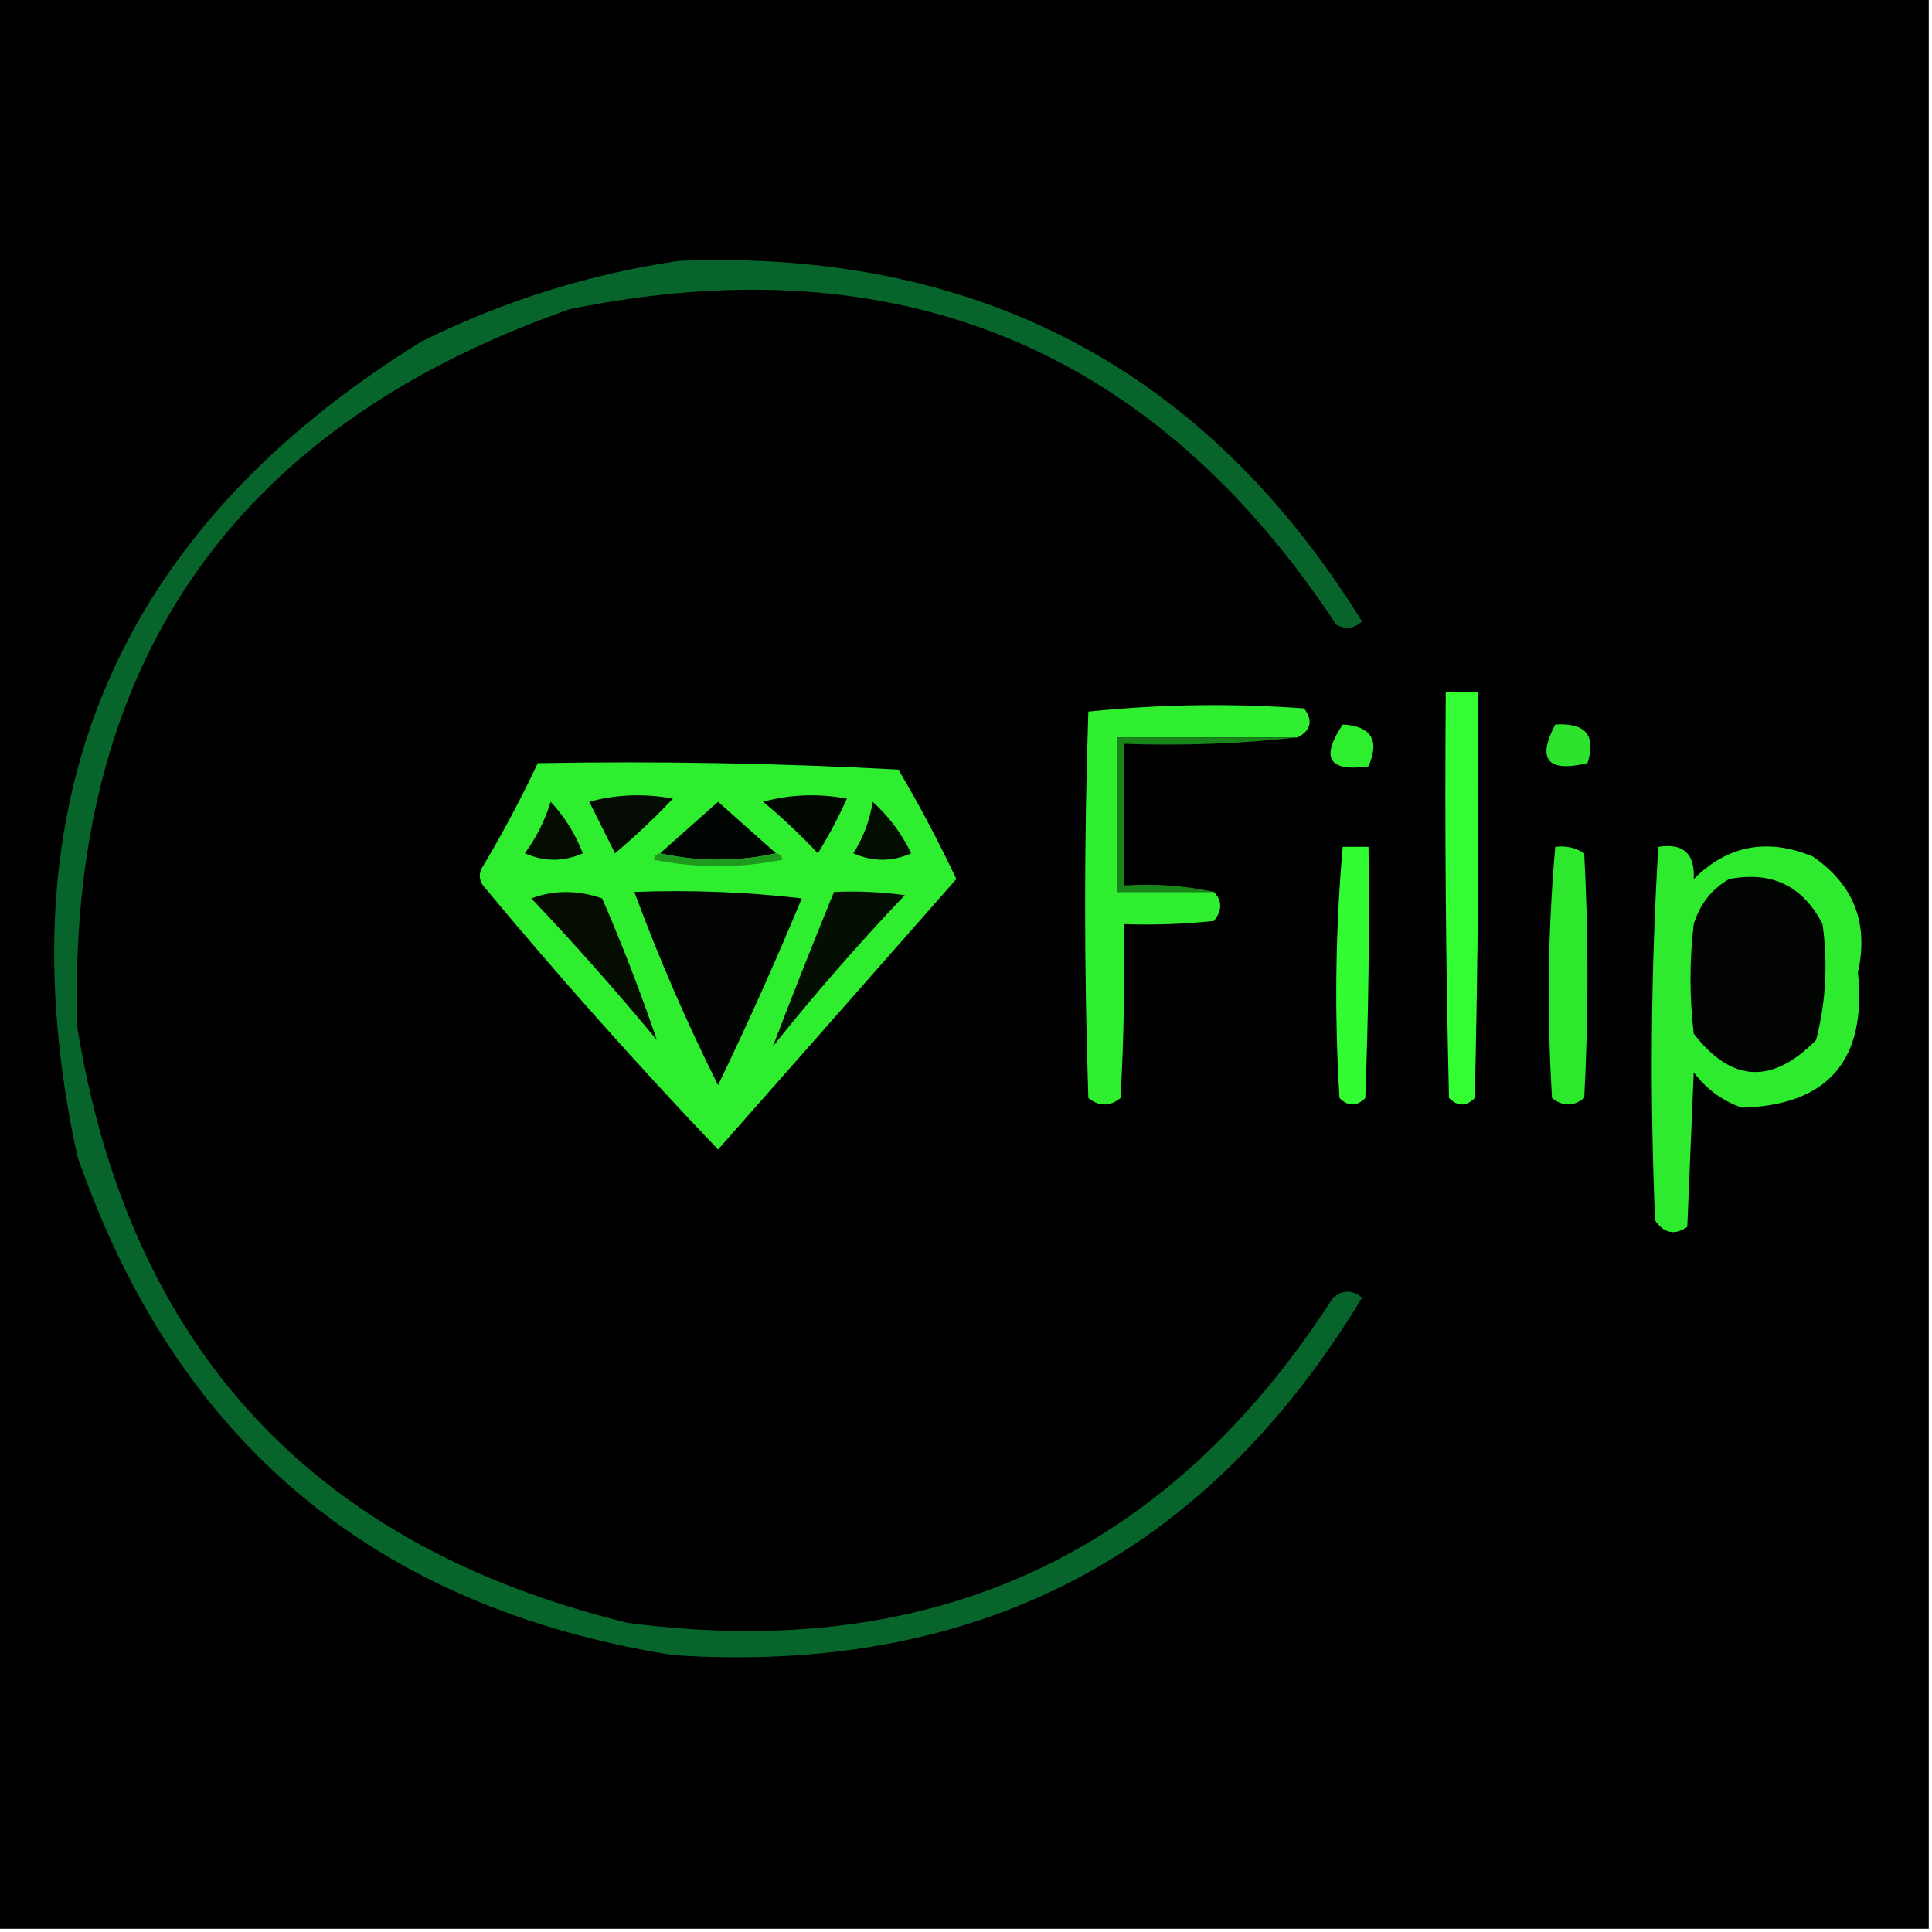 <?xml version="1.0" encoding="UTF-8"?>
<!DOCTYPE svg PUBLIC "-//W3C//DTD SVG 1.1//EN" "http://www.w3.org/Graphics/SVG/1.1/DTD/svg11.dtd">
<svg xmlns="http://www.w3.org/2000/svg" version="1.1" width="300px" height="300px" style="shape-rendering:geometricPrecision; text-rendering:geometricPrecision; image-rendering:optimizeQuality; fill-rule:evenodd; clip-rule:evenodd" xmlns:xlink="http://www.w3.org/1999/xlink">
<g><path style="opacity:1" fill="#000000" d="M -0.5,-0.5 C 99.5,-0.5 199.5,-0.5 299.5,-0.5C 299.5,99.5 299.5,199.5 299.5,299.5C 199.5,299.5 99.5,299.5 -0.5,299.5C -0.5,199.5 -0.5,99.5 -0.5,-0.5 Z"/></g>
<g><path style="opacity:1" fill="#33fe33" d="M 224.5,107.5 C 226.167,107.5 227.833,107.5 229.5,107.5C 229.667,128.503 229.5,149.503 229,170.5C 227.667,171.833 226.333,171.833 225,170.5C 224.5,149.503 224.333,128.503 224.5,107.5 Z"/></g>
<g><path style="opacity:1" fill="#30ef30" d="M 201.5,114.5 C 192.167,114.5 182.833,114.5 173.5,114.5C 173.5,122.5 173.5,130.5 173.5,138.5C 178.5,138.5 183.5,138.5 188.5,138.5C 189.801,139.884 189.801,141.384 188.5,143C 183.845,143.499 179.179,143.666 174.5,143.5C 174.666,152.506 174.5,161.506 174,170.5C 172.333,171.833 170.667,171.833 169,170.5C 168.333,150.5 168.333,130.5 169,110.5C 180.09,109.347 191.257,109.18 202.5,110C 203.916,111.915 203.582,113.415 201.5,114.5 Z"/></g>
<g><path style="opacity:1" fill="#2fed2f" d="M 208.5,112.5 C 212.935,112.752 214.268,114.919 212.5,119C 206.339,119.878 205.006,117.711 208.5,112.5 Z"/></g>
<g><path style="opacity:1" fill="#2de32d" d="M 241.5,112.5 C 246.214,112.201 247.88,114.201 246.5,118.5C 240.29,119.967 238.623,117.967 241.5,112.5 Z"/></g>
<g><path style="opacity:1" fill="#198519" d="M 201.5,114.5 C 192.682,115.493 183.682,115.827 174.5,115.5C 174.5,122.833 174.5,130.167 174.5,137.5C 179.363,137.181 184.03,137.514 188.5,138.5C 183.5,138.5 178.5,138.5 173.5,138.5C 173.5,130.5 173.5,122.5 173.5,114.5C 182.833,114.5 192.167,114.5 201.5,114.5 Z"/></g>
<g><path style="opacity:1" fill="#2fee2f" d="M 83.5,118.5 C 102.179,118.167 120.845,118.5 139.5,119.5C 142.755,125.008 145.755,130.675 148.5,136.5C 136.157,150.541 123.824,164.541 111.5,178.5C 98.874,165.251 86.707,151.584 75,137.5C 74.333,136.5 74.333,135.5 75,134.5C 78.113,129.271 80.947,123.938 83.5,118.5 Z"/></g>
<g><path style="opacity:1" fill="#030b02" d="M 91.5,124.5 C 95.646,123.353 99.98,123.186 104.5,124C 101.651,127.016 98.651,129.85 95.5,132.5C 94.125,129.75 92.792,127.084 91.5,124.5 Z"/></g>
<g><path style="opacity:1" fill="#010701" d="M 118.5,124.5 C 122.646,123.353 126.98,123.186 131.5,124C 130.188,126.941 128.688,129.774 127,132.5C 124.297,129.629 121.464,126.962 118.5,124.5 Z"/></g>
<g><path style="opacity:1" fill="#050d03" d="M 85.5,124.5 C 87.642,126.765 89.309,129.432 90.5,132.5C 87.5,133.833 84.5,133.833 81.5,132.5C 83.297,130.045 84.63,127.378 85.5,124.5 Z"/></g>
<g><path style="opacity:1" fill="#010501" d="M 120.5,132.5 C 114.5,133.833 108.5,133.833 102.5,132.5C 105.455,129.884 108.455,127.218 111.5,124.5C 114.52,127.189 117.52,129.856 120.5,132.5 Z"/></g>
<g><path style="opacity:1" fill="#040d02" d="M 135.5,124.5 C 137.945,126.672 139.945,129.338 141.5,132.5C 138.5,133.833 135.5,133.833 132.5,132.5C 134.076,130.021 135.076,127.354 135.5,124.5 Z"/></g>
<g><path style="opacity:1" fill="#2feb2f" d="M 257.5,131.5 C 261.375,130.874 263.209,132.541 263,136.5C 268.265,131.247 274.432,130.081 281.5,133C 287.865,137.373 290.199,143.373 288.5,151C 289.897,164.591 283.897,171.591 270.5,172C 267.438,170.939 264.938,169.106 263,166.5C 262.667,174.5 262.333,182.5 262,190.5C 260.062,191.86 258.396,191.527 257,189.5C 256.18,170.093 256.347,150.76 257.5,131.5 Z"/></g>
<g><path style="opacity:1" fill="#32fc32" d="M 208.5,131.5 C 209.833,131.5 211.167,131.5 212.5,131.5C 212.667,144.504 212.5,157.504 212,170.5C 210.667,171.833 209.333,171.833 208,170.5C 207.187,157.425 207.354,144.425 208.5,131.5 Z"/></g>
<g><path style="opacity:1" fill="#2ee82e" d="M 241.5,131.5 C 243.144,131.286 244.644,131.62 246,132.5C 246.667,145.167 246.667,157.833 246,170.5C 244.333,171.833 242.667,171.833 241,170.5C 240.187,157.425 240.354,144.425 241.5,131.5 Z"/></g>
<g><path style="opacity:1" fill="#1e9b1e" d="M 102.5,132.5 C 108.5,133.833 114.5,133.833 120.5,132.5C 121.043,132.56 121.376,132.893 121.5,133.5C 114.833,134.833 108.167,134.833 101.5,133.5C 101.624,132.893 101.957,132.56 102.5,132.5 Z"/></g>
<g><path style="opacity:1" fill="#010400" d="M 268.5,136.5 C 275.128,135.231 279.961,137.564 283,143.5C 283.861,149.585 283.527,155.585 282,161.5C 275.183,168.435 268.85,168.102 263,160.5C 262.333,154.833 262.333,149.167 263,143.5C 263.967,140.379 265.8,138.046 268.5,136.5 Z"/></g>
<g><path style="opacity:1" fill="#050d02" d="M 82.5,139.5 C 86.019,138.192 89.685,138.192 93.5,139.5C 96.679,146.832 99.513,154.166 102,161.5C 95.718,153.906 89.218,146.573 82.5,139.5 Z"/></g>
<g><path style="opacity:1" fill="#010400" d="M 98.5,138.5 C 107.192,138.169 115.859,138.502 124.5,139.5C 120.436,149.294 116.103,158.96 111.5,168.5C 106.609,158.72 102.276,148.72 98.5,138.5 Z"/></g>
<g><path style="opacity:1" fill="#050e03" d="M 129.5,138.5 C 133.182,138.335 136.848,138.501 140.5,139C 133.313,146.553 126.48,154.386 120,162.5C 123.041,154.56 126.208,146.56 129.5,138.5 Z"/></g>
<g><path style="opacity:1" fill="#07642b" d="M 105.5,40.5 C 151.9,38.695 187.233,57.362 211.5,96.5C 210.277,97.614 208.944,97.781 207.5,97C 179.096,53.981 139.43,37.648 88.5,48C 35.856,66.432 10.356,103.599 12,159.5C 20.075,209.241 48.575,240.074 97.5,252C 144.875,258.223 181.375,241.39 207,201.5C 208.494,200.253 209.994,200.253 211.5,201.5C 187.254,241.626 151.587,260.126 104.5,257C 58.123,249.616 27.289,223.782 12,179.5C 0.062,124.561 17.895,82.395 65.5,53C 78.296,46.676 91.63,42.51 105.5,40.5 Z"/></g>
</svg>

